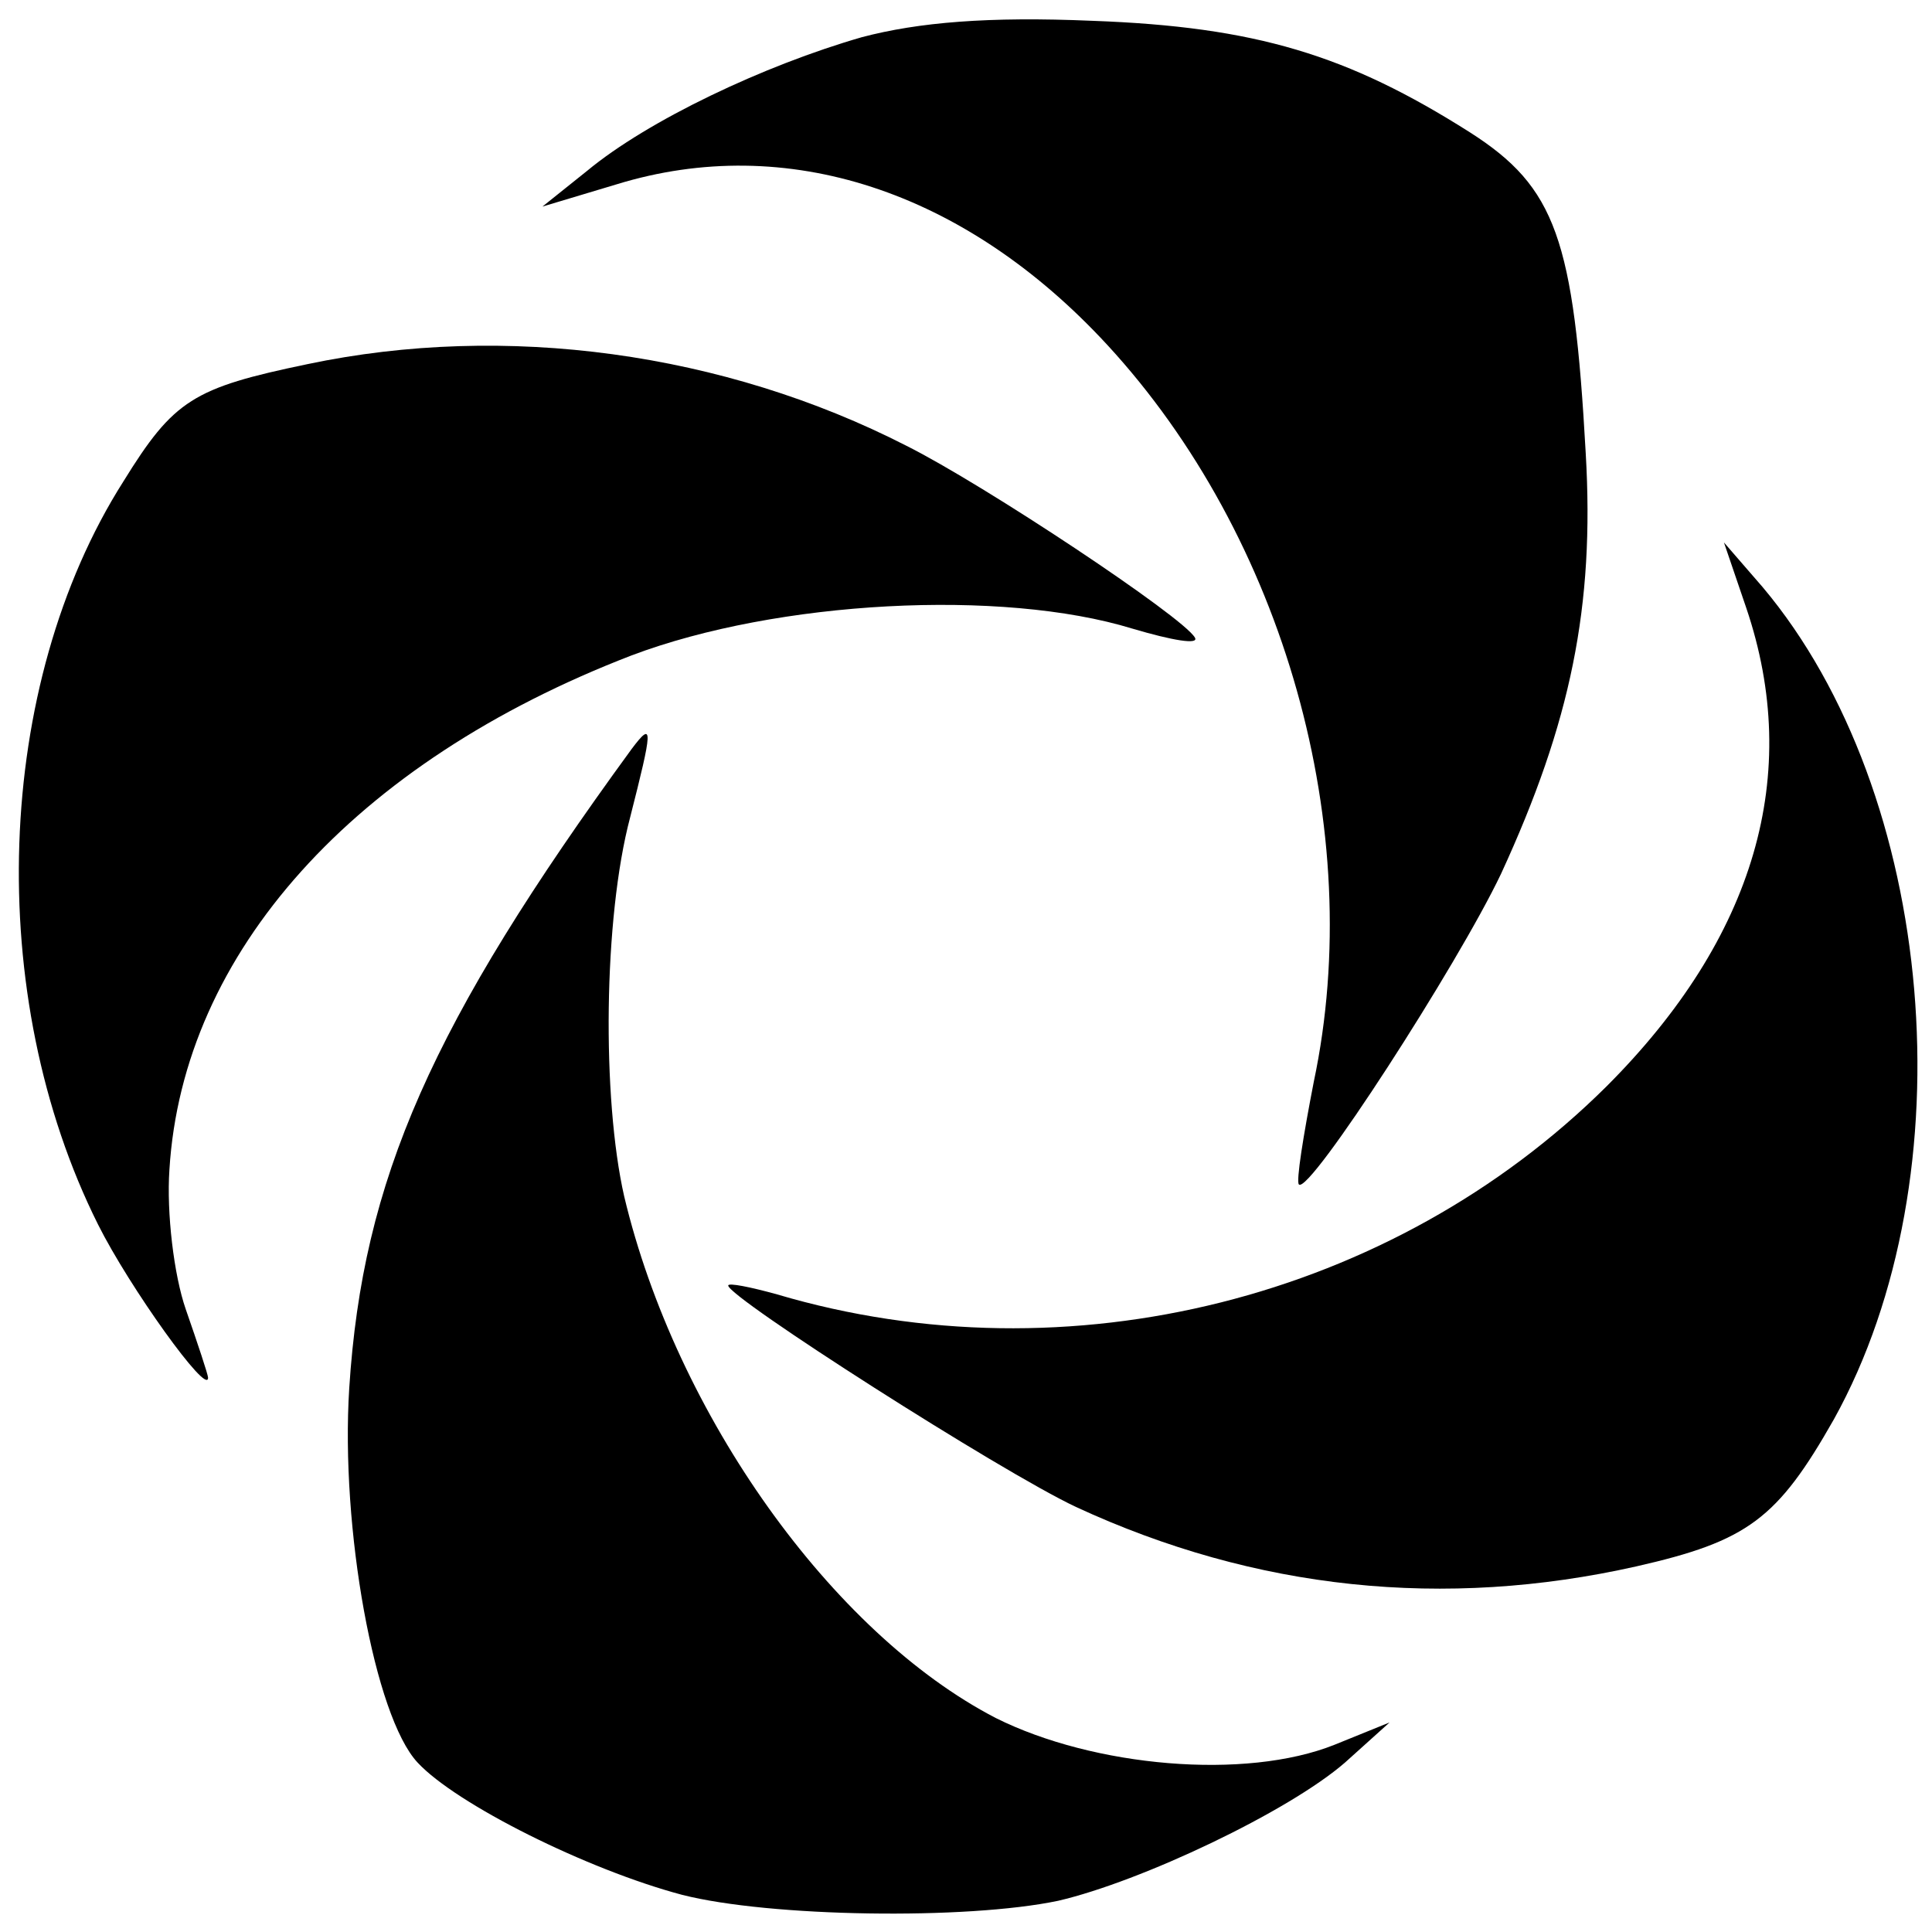 <?xml version="1.0" standalone="no"?>
<!DOCTYPE svg PUBLIC "-//W3C//DTD SVG 20010904//EN"
 "http://www.w3.org/TR/2001/REC-SVG-20010904/DTD/svg10.dtd">
<svg version="1.0" xmlns="http://www.w3.org/2000/svg"
 width="130pt" height="130pt" viewBox="0 0 130 130"
 preserveAspectRatio="xMidYMid meet">
<g transform="translate(0,130) scale(0.1,-0.1)"
fill="#000000" stroke="none">
<path d="M580 1275 c-66 -19 -144 -56 -185 -90 l-30 -24 50 15 c114 35 234 -4
330 -108 119 -129 175 -326 139 -496 -7 -36 -12 -67 -10 -69 7 -7 107 148 136
209 47 102 63 180 57 283 -8 144 -20 179 -78 216 -82 52 -144 71 -254 75 -70
3 -117 -1 -155 -11z"/>
<path d="M207 1055 c-77 -16 -90 -24 -124 -79 -87 -137 -94 -346 -17 -500 21
-42 74 -116 74 -103 0 2 -7 23 -15 46 -8 23 -13 65 -11 94 9 146 124 274 311
346 98 37 249 45 337 18 27 -8 45 -11 42 -6 -8 14 -142 103 -194 129 -123 63
-270 83 -403 55z"/>
<path d="M1175 891 c38 -112 6 -222 -94 -322 -144 -143 -362 -198 -558 -140
-18 5 -33 8 -33 6 0 -8 183 -125 234 -149 121 -56 248 -69 377 -40 75 17 95
32 133 99 91 164 69 421 -48 560 l-26 30 15 -44z"/>
<path d="M425 796 c-135 -185 -181 -290 -190 -430 -6 -94 17 -221 46 -252 26
-28 114 -72 178 -89 59 -15 191 -17 253 -4 56 13 155 60 193 93 l30 27 -37
-15 c-60 -24 -162 -15 -228 18 -110 57 -215 204 -250 351 -15 66 -14 187 4
255 15 59 16 66 1 46z"/>
</g>
</svg>
